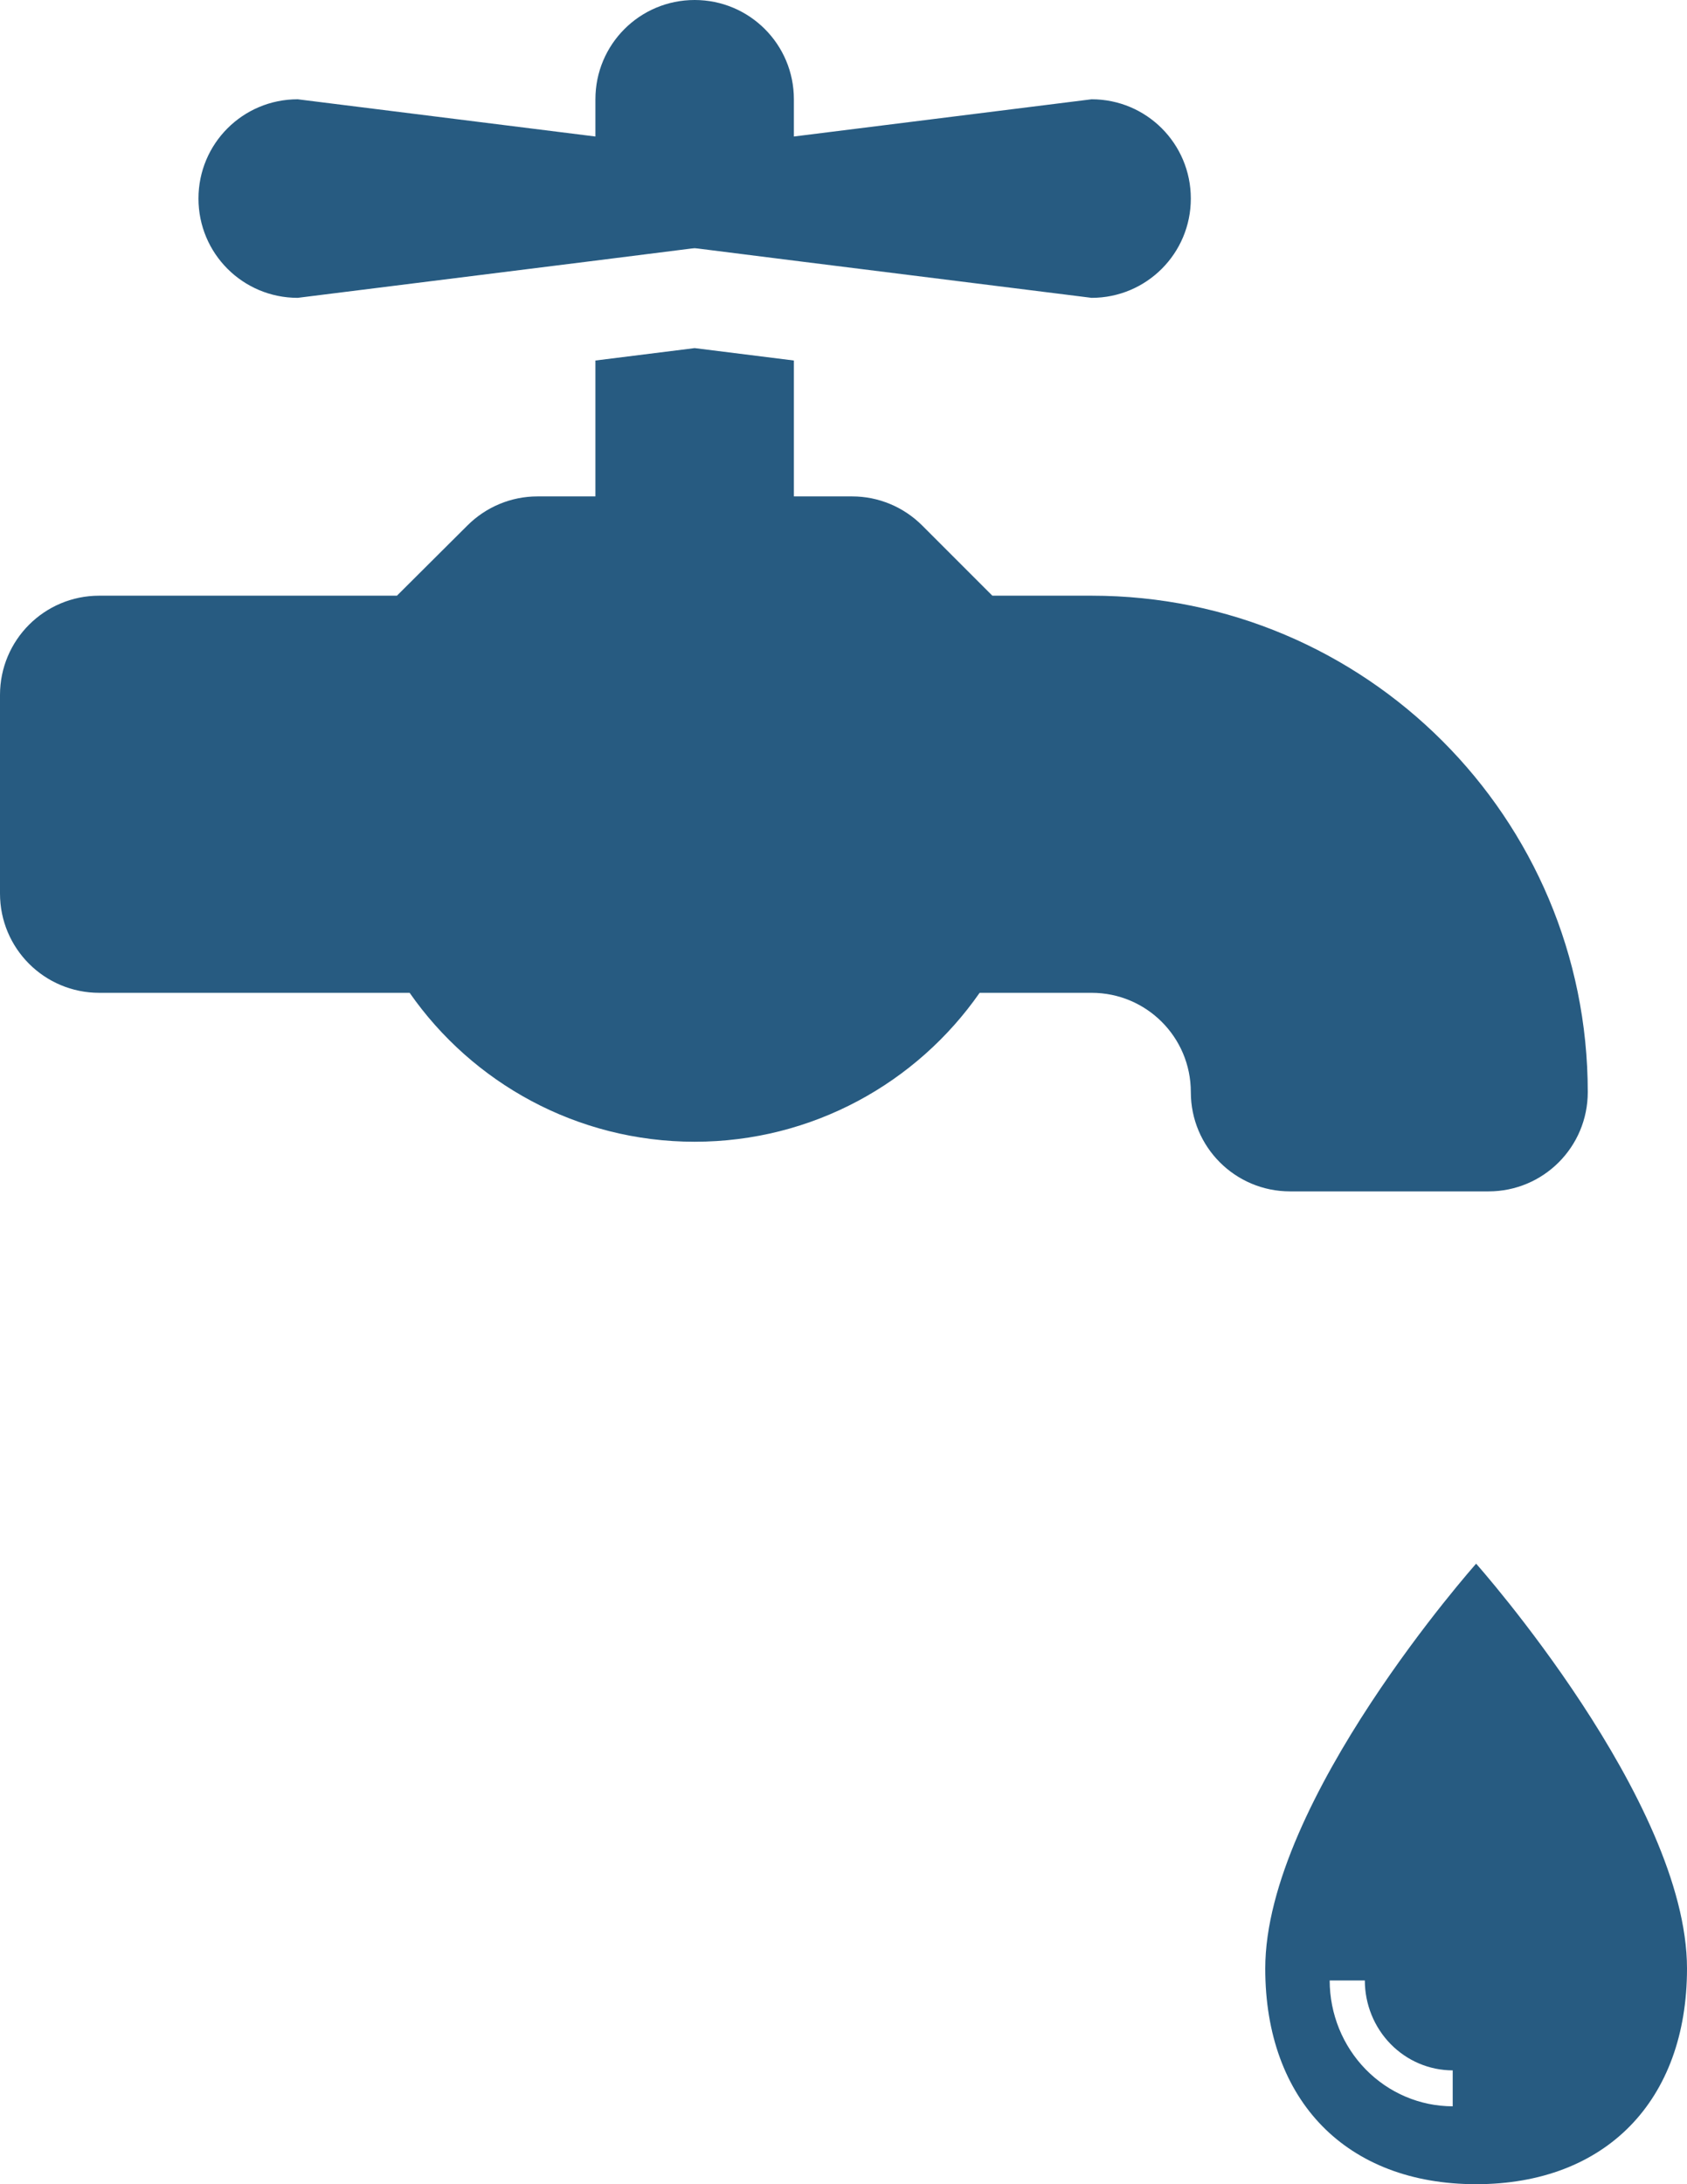 <svg width="68" height="88" viewBox="0 0 68 88" fill="none" xmlns="http://www.w3.org/2000/svg">
<path d="M59.5 63C59.5 63 68 72.552 68 79.311C68 84.642 64.716 88 59.5 88C54.284 88 51 84.642 51 79.311C51 72.552 59.5 63 59.5 63ZM58.556 84.862V83.414C57.617 83.413 56.716 83.031 56.052 82.352C55.389 81.674 55.015 80.753 55.014 79.793H53.597C53.599 81.137 54.121 82.426 55.051 83.376C55.981 84.326 57.241 84.861 58.556 84.862Z" fill="#275B81"/>
<path d="M24 4V5.5L12 4C9.787 4 8 5.787 8 8C8 10.213 9.787 12 12 12L24 10.5L27.875 10.012L28 10L28.125 10.012L32 10.5L44 12C46.212 12 48 10.213 48 8C48 5.787 46.212 4 44 4L32 5.5V4C32 1.788 30.212 0 28 0C25.788 0 24 1.788 24 4ZM4 24C1.788 24 0 25.788 0 28V36C0 38.212 1.788 40 4 40H16.512C19.038 43.625 23.25 46 28 46C32.75 46 36.962 43.625 39.487 40H44C46.212 40 48 41.788 48 44C48 46.212 49.788 48 52 48H60C62.212 48 64 46.212 64 44C64 32.95 55.05 24 44 24H40L37.175 21.175C36.425 20.425 35.413 20 34.35 20H32V14.525L28 14.025L24 14.525V20H21.663C20.6 20 19.587 20.425 18.837 21.175L16 24H4Z" fill="#275B81"/>
</svg>
